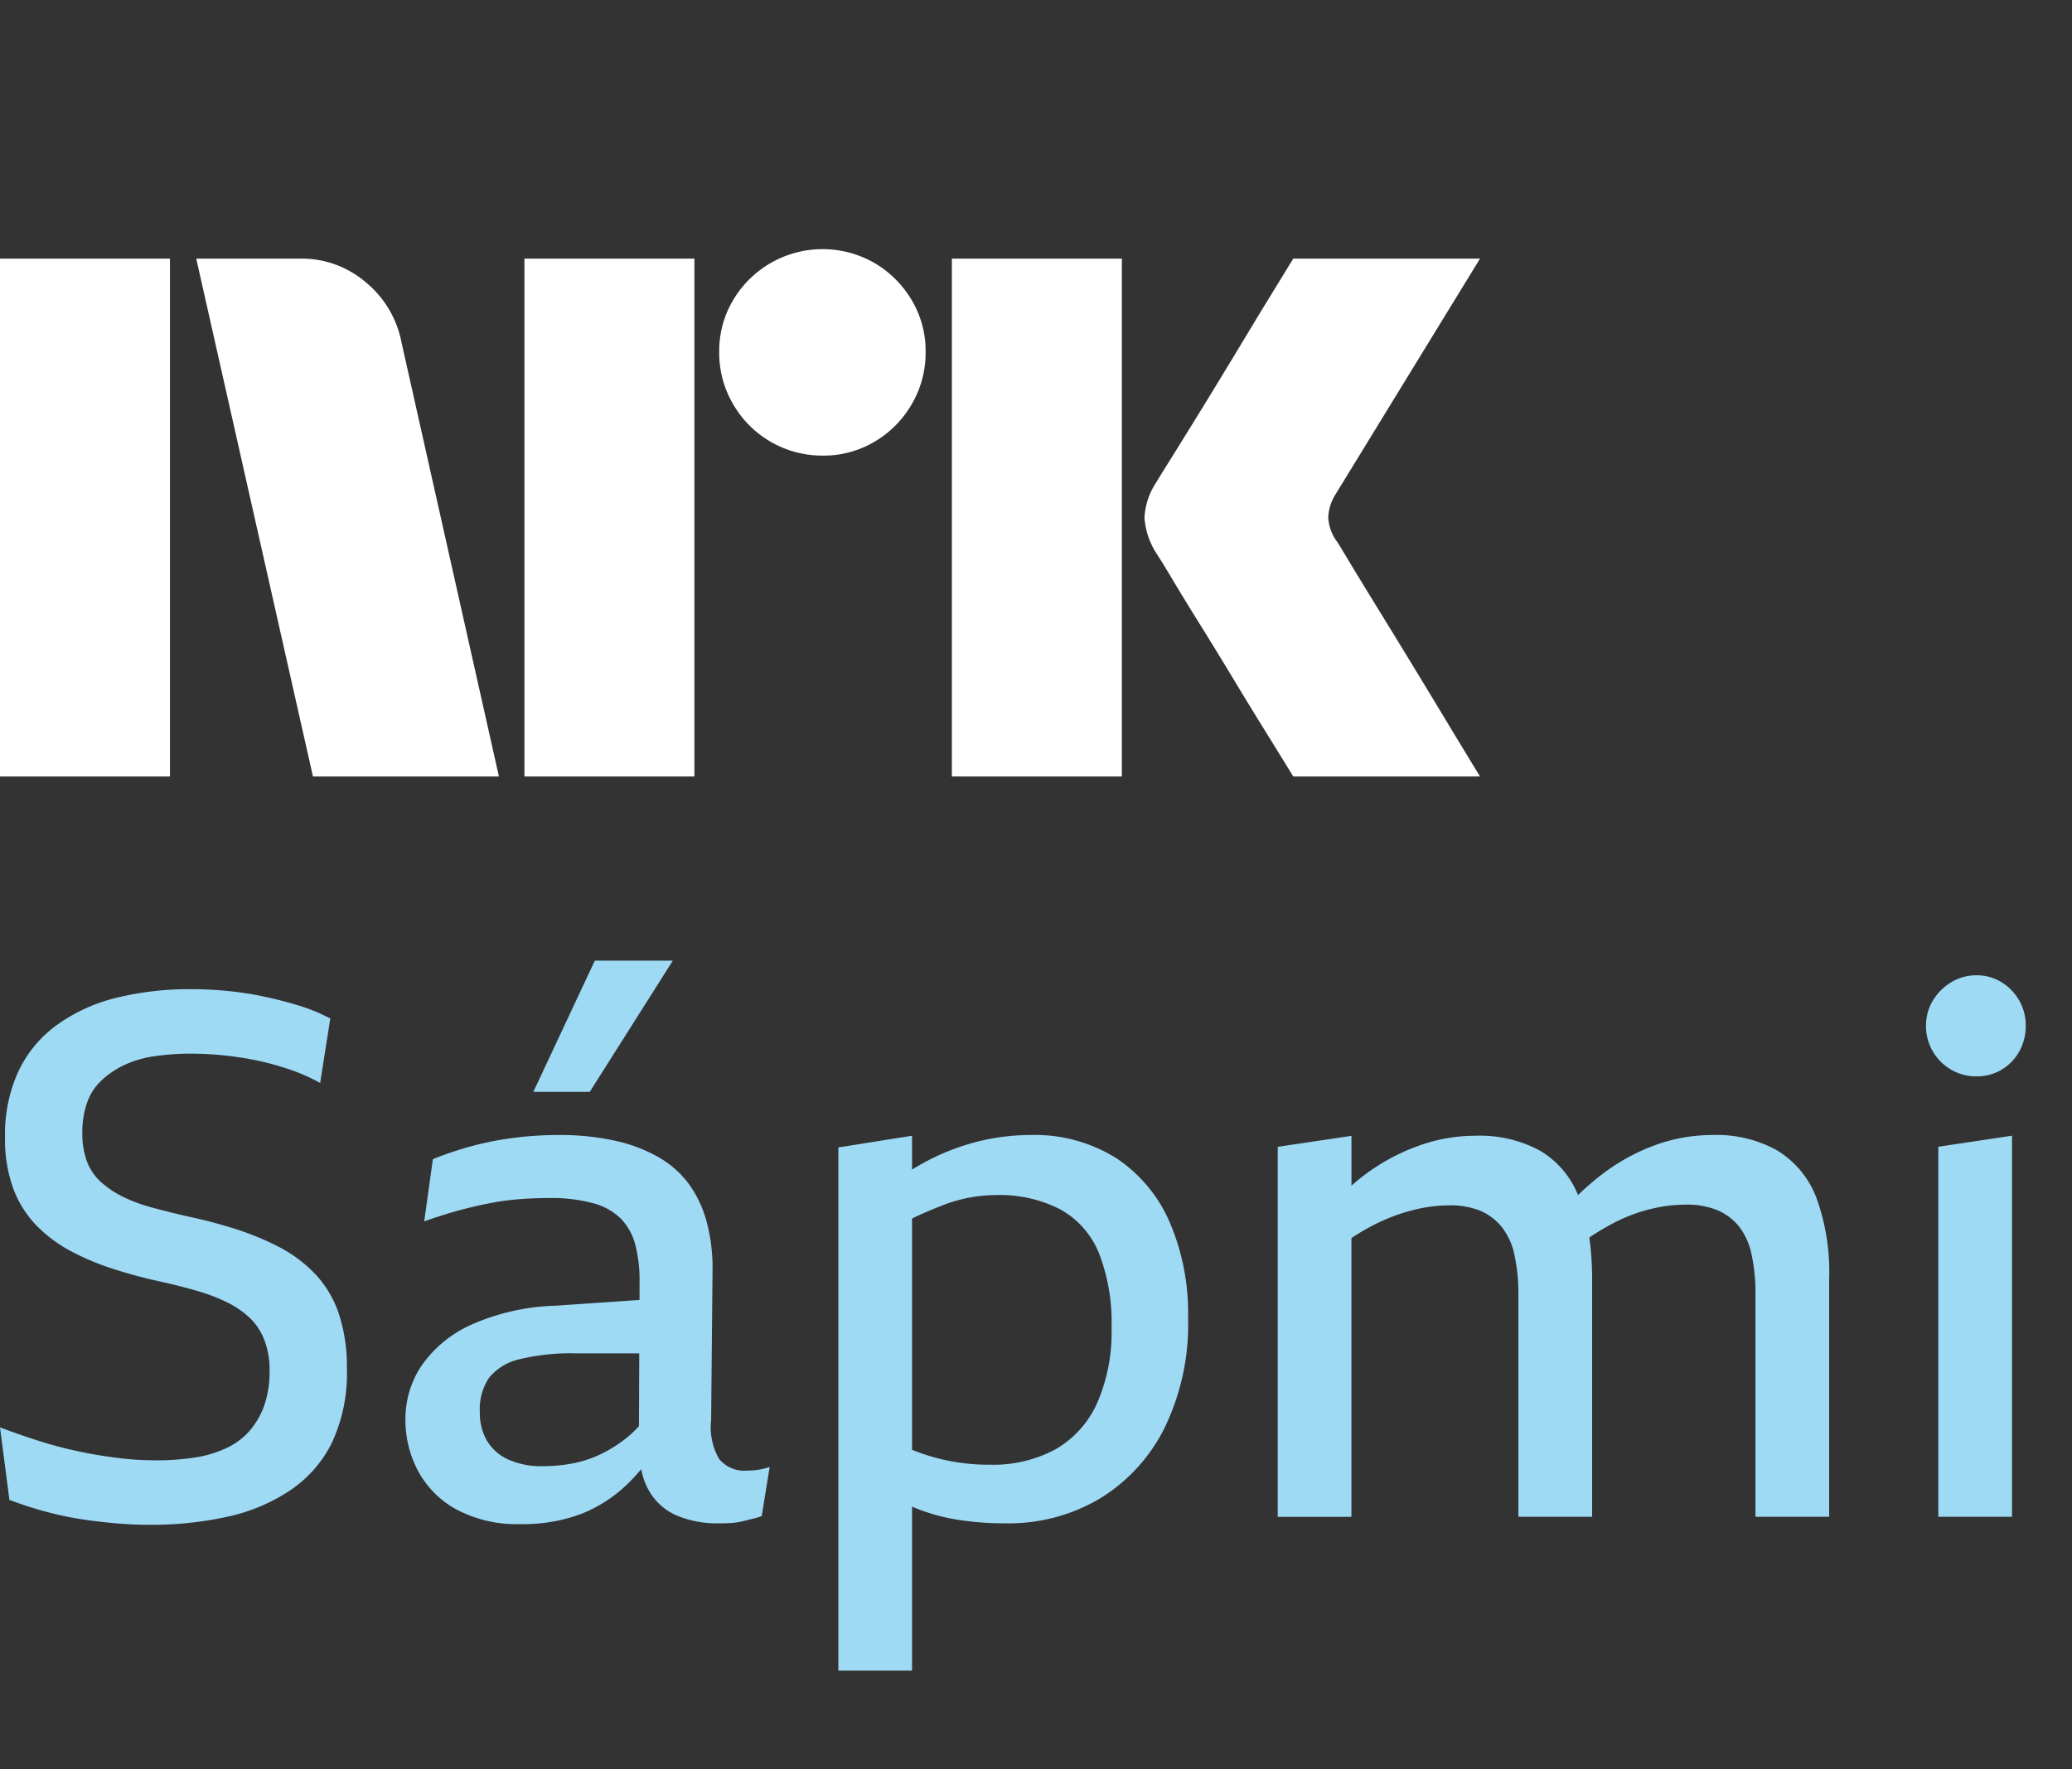 <svg xmlns="http://www.w3.org/2000/svg" viewBox="0 0 48 41"><rect x="0" y="0" width="48" height="41" fill="#333333" stroke="none"/><path fill="#fff" d="M0 17.993v-12h3.937v12H0Zm9.294-10.09 2.264 10.09H7.25l-2.704-12h2.417a2.276 2.276 0 0 1 1.513.55c.42.346.71.826.819 1.36Zm2.855 10.09v-12h3.938v12h-3.938Zm6.912-7.436a2.381 2.381 0 0 1-2.078-1.192 2.345 2.345 0 0 1-.322-1.208 2.301 2.301 0 0 1 .321-1.2 2.41 2.41 0 0 1 3.278-.862c.356.21.653.506.862.862.215.363.326.778.321 1.2a2.35 2.35 0 0 1-.321 1.208c-.207.36-.504.66-.862.87a2.301 2.301 0 0 1-1.2.322Zm2.99 7.436v-12h3.938v12h-3.937Zm8.923-5.442c.01.012.095.15.253.414s.364.602.617 1.014a309.436 309.436 0 0 1 1.597 2.62c.247.41.529.876.845 1.394H29.96c-.27-.44-.516-.837-.736-1.192-.22-.355-.453-.738-.7-1.149-.248-.41-.493-.81-.736-1.2a60.12 60.12 0 0 1-.625-1.022 18.04 18.04 0 0 0-.363-.592 1.747 1.747 0 0 1-.287-.845c.016-.29.11-.57.27-.811.067-.113.191-.313.371-.6a182.106 182.106 0 0 0 1.37-2.23l.7-1.159.736-1.2h4.326l-3.346 5.46a1.079 1.079 0 0 0-.17.54c.012.202.082.396.203.558Z"/><path fill="#9FDAF5" d="M7.29 29.51a3.184 3.184 0 0 0-.836-.62 6.478 6.478 0 0 0-1.013-.416c-.358-.113-.726-.21-1.105-.289a23.87 23.87 0 0 1-.812-.203 3.693 3.693 0 0 1-.67-.247 2.206 2.206 0 0 1-.51-.34 1.222 1.222 0 0 1-.327-.474 1.854 1.854 0 0 1-.11-.671 2.069 2.069 0 0 1 .11-.696c.068-.198.183-.376.335-.518.156-.146.334-.266.527-.357.22-.101.455-.17.695-.203a5.79 5.79 0 0 1 .862-.06 7.627 7.627 0 0 1 1.574.17c.252.056.501.127.745.212.229.08.45.18.662.297l.234-1.494a4.141 4.141 0 0 0-.745-.305 9.902 9.902 0 0 0-.795-.204 7.867 7.867 0 0 0-.82-.127 8.458 8.458 0 0 0-.855-.043 7.033 7.033 0 0 0-1.758.204c-.49.12-.953.333-1.364.628-.38.276-.684.643-.887 1.07a3.498 3.498 0 0 0-.31 1.528c-.01.407.056.813.193 1.196.12.322.305.614.543.858.237.239.508.44.804.594.314.165.642.301.98.408.351.113.711.21 1.08.289.301.067.58.138.837.212.239.067.471.155.694.263.193.092.37.212.528.357.15.142.267.316.343.509.089.233.132.48.126.73.004.265-.035.53-.117.781-.074.218-.188.42-.335.594a1.613 1.613 0 0 1-.536.407 2.675 2.675 0 0 1-.728.222c-.308.047-.618.07-.93.067-.302 0-.604-.02-.903-.059-.313-.04-.626-.093-.938-.162a9.32 9.32 0 0 1-.912-.246A17.128 17.128 0 0 1 0 33.075l.218 1.681c.285.108.576.202.87.28.268.071.539.128.812.17.262.04.525.07.787.093.263.023.528.035.795.034.6.004 1.198-.059 1.784-.186a4.237 4.237 0 0 0 1.456-.612c.414-.278.75-.661.971-1.112a3.805 3.805 0 0 0 .343-1.706 3.88 3.88 0 0 0-.192-1.29 2.515 2.515 0 0 0-.553-.917ZM17.311 34.077a.754.754 0 0 1-.653-.271 1.478 1.478 0 0 1-.184-.9l.033-3.498a4.134 4.134 0 0 0-.134-1.087 2.677 2.677 0 0 0-.401-.866 2.282 2.282 0 0 0-.695-.628 3.533 3.533 0 0 0-1.013-.39 5.883 5.883 0 0 0-1.323-.136c-.352 0-.705.022-1.055.068-.33.042-.657.107-.98.195a8.025 8.025 0 0 0-.878.297l-.201 1.443a10.005 10.005 0 0 1 1.524-.424c.23-.044.461-.076.695-.093.228-.017.454-.026.678-.026.34-.007.682.033 1.012.119.242.061.464.184.645.357.162.168.277.375.335.603.072.28.105.568.1.857l-.001.426-1.957.134a5.142 5.142 0 0 0-1.942.441c-.46.204-.856.53-1.147.943a2.215 2.215 0 0 0-.377 1.248c-.003.417.098.83.293 1.197.205.378.513.687.887.891.457.24.968.358 1.482.34a3.81 3.81 0 0 0 1.415-.238c.391-.155.75-.386 1.055-.679.116-.112.226-.231.33-.356.032.176.093.345.18.5.15.26.379.463.653.578.303.123.628.184.955.178.1 0 .198-.003.293-.008a1.51 1.51 0 0 0 .276-.043l.243-.06c.065-.014.13-.034.192-.059l.184-1.137a1.464 1.464 0 0 1-.284.068 1.9 1.9 0 0 1-.235.016Zm-2.788-.764a3.22 3.22 0 0 1-.586.374 2.62 2.62 0 0 1-.653.22 3.656 3.656 0 0 1-.711.068 1.86 1.86 0 0 1-.795-.153 1.096 1.096 0 0 1-.494-.432 1.283 1.283 0 0 1-.168-.67c-.016-.284.06-.565.218-.8.182-.215.43-.364.703-.424a5.037 5.037 0 0 1 1.306-.135h1.466l-.007 1.685a2.275 2.275 0 0 1-.279.267ZM15.586 22.26H13.78l-1.424 3.04h1.307l1.924-3.04ZM25.858 26.836a3.56 3.56 0 0 0-2-.535 5.045 5.045 0 0 0-1.24.16 5.344 5.344 0 0 0-1.49.642v-.785l-1.707.271v12.123h1.707v-3.801l.034.015c.31.13.632.224.963.28.39.065.785.097 1.18.093a4.137 4.137 0 0 0 2.151-.56 4.008 4.008 0 0 0 1.507-1.621 5.487 5.487 0 0 0 .56-2.59 5.343 5.343 0 0 0-.426-2.207 3.4 3.4 0 0 0-1.239-1.485Zm-.444 5.68c-.2.45-.538.824-.962 1.068-.472.251-1 .374-1.532.357a4.7 4.7 0 0 1-1.792-.346v-5.358c.023-.01.046-.024.068-.034.245-.114.474-.21.686-.29a3.389 3.389 0 0 1 1.188-.22 3.062 3.062 0 0 1 1.49.33c.405.224.72.58.896 1.01.213.552.313 1.141.294 1.733a4.1 4.1 0 0 1-.335 1.75ZM41.169 26.657a2.882 2.882 0 0 0-1.49-.356 3.873 3.873 0 0 0-1.323.23 4.645 4.645 0 0 0-1.205.652 6.123 6.123 0 0 0-.594.51 2.12 2.12 0 0 0-.863-1.019 2.921 2.921 0 0 0-1.507-.356c-.447 0-.892.077-1.314.229a4.74 4.74 0 0 0-1.565.928V26.32l-1.708.255v8.574h1.707v-6.46a5.37 5.37 0 0 1 .628-.359 4.28 4.28 0 0 1 .83-.297c.262-.066.532-.1.803-.102.248-.008.496.036.728.127a1.3 1.3 0 0 1 .494.374c.145.189.246.41.293.645.065.304.096.614.092.925v5.145h1.708v-5.502c.001-.324-.02-.649-.065-.97.194-.13.394-.247.6-.354.262-.133.537-.236.821-.305a3.45 3.45 0 0 1 .82-.102c.246-.006.491.037.72.127.196.08.368.21.503.374.145.189.246.41.293.645.065.304.096.614.092.925v5.162h1.707v-5.518a4.993 4.993 0 0 0-.3-1.885 2.18 2.18 0 0 0-.905-1.085ZM44.903 35.147h1.707v-8.83l-1.707.256v8.574ZM46.778 23.185a1.19 1.19 0 0 0-.41-.424 1.072 1.072 0 0 0-.578-.161 1.113 1.113 0 0 0-.586.16c-.175.104-.321.25-.427.425-.106.176-.161.38-.159.586-.002.21.053.415.159.594a1.159 1.159 0 0 0 1.013.577 1.114 1.114 0 0 0 .988-.577c.1-.181.152-.386.15-.594a1.159 1.159 0 0 0-.15-.586Z"/></svg>
